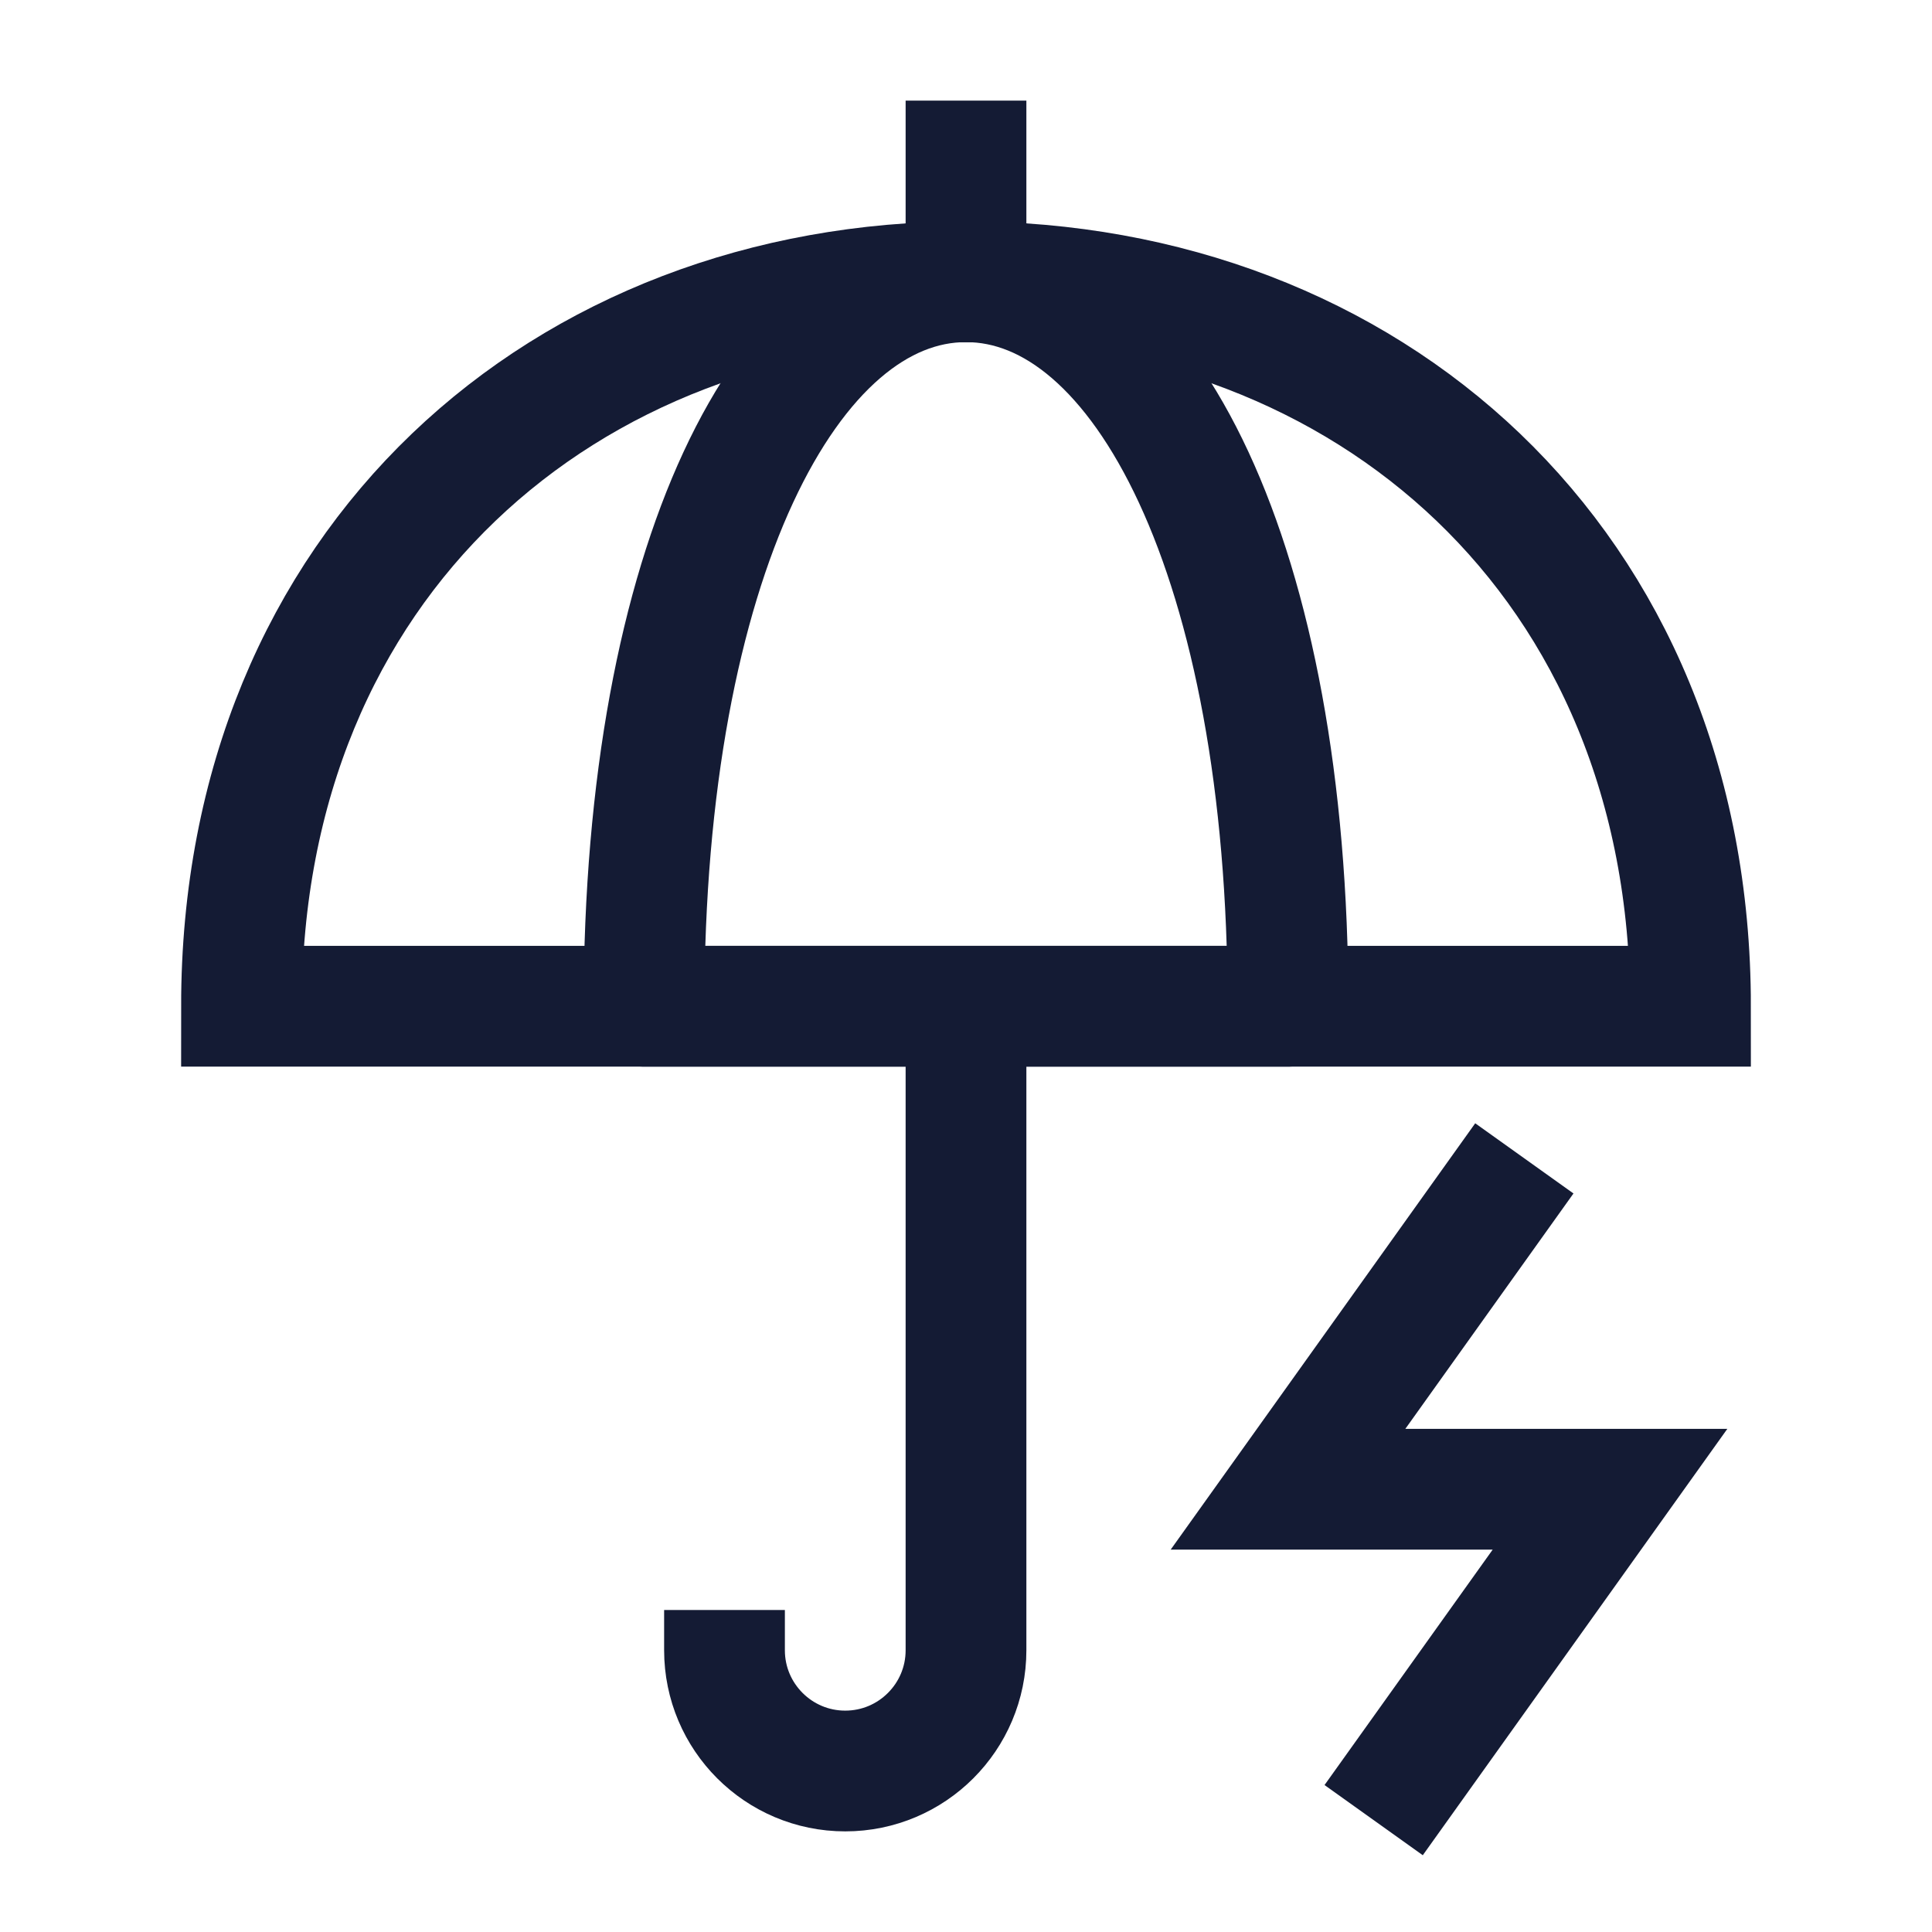<svg width="24" height="24" viewBox="0 0 24 24" fill="none" xmlns="http://www.w3.org/2000/svg">
<path d="M12 3.5V2" stroke="#141B34" stroke-width="1.5" stroke-linecap="square" stroke-linejoin="round"/>
<path d="M12 3.5C16.971 3.5 21 6.977 21 12.5H3C3 6.977 7.029 3.5 12 3.5Z" stroke="#141B34" stroke-width="1.5" stroke-linecap="square"/>
<path d="M12 3.5C14.209 3.5 16 6.977 16 12.5H8C8 6.977 9.791 3.5 12 3.5Z" stroke="#141B34" stroke-width="1.5" stroke-linecap="square" stroke-linejoin="round"/>
<path d="M12 12.5V20.5C12 21.328 11.328 22 10.5 22C9.672 22 9 21.328 9 20.5V20" stroke="#141B34" stroke-width="1.5" stroke-linejoin="round"/>
<path d="M18.5 15L16 18.5H20L17.5 22" stroke="#141B34" stroke-width="1.5" stroke-linecap="square"/>
</svg>
